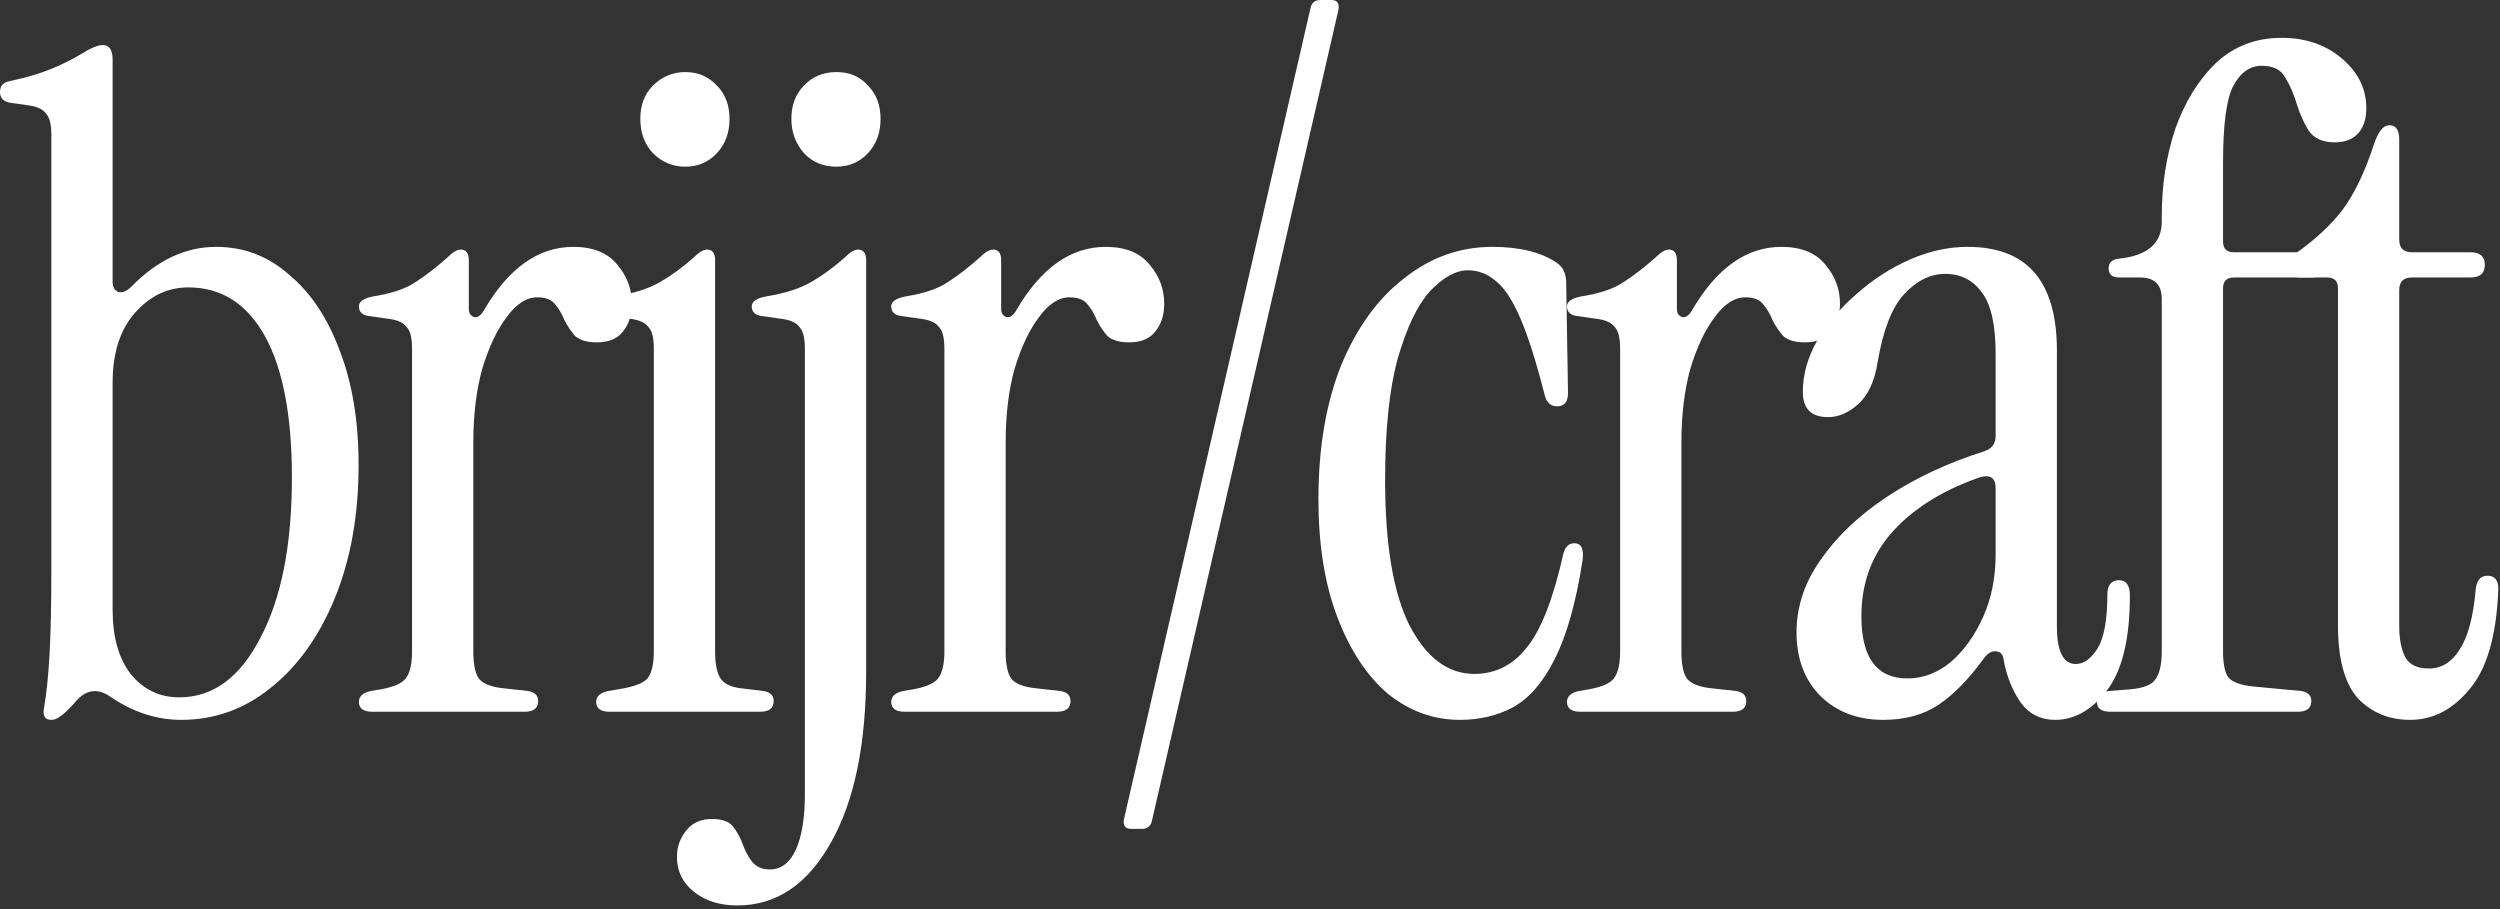 <svg width="275" height="100" viewBox="0 0 275 100" fill="none" xmlns="http://www.w3.org/2000/svg">
<rect x="0" y="0" width="275" height="100" fill="#333333" stroke="none"/>
<path d="M265.105 79.184C262.793 79.184 260.877 78.392 259.357 76.806C257.904 75.154 257.177 72.478 257.177 68.778V31.713C257.177 30.921 256.78 30.524 255.988 30.524H253.114C252.056 30.524 251.528 30.128 251.528 29.335C251.528 28.806 251.825 28.344 252.42 27.947C254.6 26.428 256.351 24.809 257.672 23.091C258.994 21.307 260.15 18.896 261.141 15.857C261.603 14.469 262.165 13.775 262.826 13.775C263.553 13.775 263.916 14.304 263.916 15.361V26.362C263.916 27.287 264.378 27.749 265.303 27.749H271.745C272.802 27.749 273.331 28.212 273.331 29.137C273.331 30.062 272.802 30.524 271.745 30.524H265.303C264.378 30.524 263.916 30.987 263.916 31.912V68.878C263.916 70.331 264.147 71.487 264.61 72.346C265.072 73.139 265.931 73.535 267.186 73.535C268.574 73.535 269.697 72.842 270.556 71.454C271.481 70.067 272.075 67.82 272.34 64.715C272.472 63.79 272.901 63.328 273.628 63.328C274.421 63.328 274.817 63.823 274.817 64.814C274.619 69.902 273.562 73.569 271.646 75.815C269.796 78.061 267.616 79.184 265.105 79.184Z" fill="white"/>
<path d="M237.796 71.653V32.903C237.796 31.317 237.004 30.524 235.418 30.524H233.139C232.346 30.524 231.949 30.194 231.949 29.533C231.949 28.872 232.346 28.509 233.139 28.443C236.244 28.113 237.796 26.758 237.796 24.38V23.785C237.796 20.349 238.292 17.145 239.283 14.172C240.34 11.199 241.827 8.787 243.743 6.937C245.725 5.087 248.136 4.162 250.977 4.162C253.62 4.162 255.833 4.922 257.617 6.442C259.401 7.961 260.293 9.778 260.293 11.893C260.293 13.148 259.963 14.106 259.302 14.767C258.707 15.361 257.882 15.659 256.824 15.659C255.503 15.659 254.545 15.229 253.95 14.37C253.422 13.511 252.992 12.553 252.662 11.496C252.332 10.373 251.902 9.382 251.374 8.523C250.911 7.664 250.052 7.235 248.797 7.235C247.476 7.235 246.418 7.994 245.626 9.514C244.899 10.968 244.536 13.742 244.536 17.839V26.56C244.536 27.353 244.932 27.749 245.725 27.749H254.248C255.239 27.749 255.734 28.212 255.734 29.137C255.734 30.062 255.239 30.524 254.248 30.524H245.725C244.932 30.524 244.536 30.921 244.536 31.713V71.653C244.536 73.04 244.734 73.998 245.13 74.526C245.593 75.055 246.518 75.385 247.905 75.518L253.158 76.013C253.884 76.145 254.248 76.509 254.248 77.103C254.248 77.896 253.752 78.293 252.761 78.293H232.147C231.156 78.293 230.661 77.929 230.661 77.202C230.661 76.476 231.09 76.079 231.949 76.013L234.427 75.815C235.814 75.683 236.706 75.319 237.103 74.725C237.565 74.064 237.796 73.04 237.796 71.653Z" fill="white"/>
<path d="M207.132 79.184C204.357 79.184 202.078 78.326 200.294 76.608C198.51 74.824 197.618 72.478 197.618 69.571C197.618 66.73 198.51 64.055 200.294 61.544C202.078 58.967 204.522 56.655 207.628 54.606C210.733 52.558 214.268 50.907 218.232 49.651C219.091 49.387 219.52 48.825 219.52 47.967V38.948C219.52 35.777 219.025 33.53 218.034 32.209C217.043 30.822 215.688 30.128 213.97 30.128C212.319 30.128 210.799 30.887 209.412 32.407C208.09 33.861 207.132 36.338 206.538 39.84C206.207 41.954 205.48 43.507 204.357 44.498C203.3 45.423 202.21 45.885 201.087 45.885C199.237 45.885 198.312 44.96 198.312 43.11C198.312 41.194 198.84 39.311 199.898 37.462C201.021 35.545 202.474 33.828 204.258 32.308C206.042 30.722 207.991 29.467 210.105 28.542C212.22 27.617 214.334 27.155 216.448 27.155C222.989 27.155 226.259 30.954 226.259 38.552V68.878C226.259 71.653 226.953 73.04 228.341 73.04C229.199 73.04 229.992 72.478 230.719 71.355C231.446 70.166 231.809 68.184 231.809 65.409C231.809 64.352 232.239 63.823 233.098 63.823C233.89 63.823 234.287 64.385 234.287 65.508C234.287 70.331 233.428 73.833 231.71 76.013C230.058 78.127 228.175 79.184 226.061 79.184C224.475 79.184 223.22 78.557 222.295 77.302C221.37 75.98 220.743 74.427 220.412 72.644C220.346 71.983 220.049 71.653 219.52 71.653C219.058 71.586 218.595 71.884 218.133 72.544C216.547 74.725 214.928 76.376 213.277 77.5C211.625 78.623 209.577 79.184 207.132 79.184ZM209.808 74.626C211.526 74.626 213.111 74.031 214.565 72.842C216.019 71.586 217.208 69.935 218.133 67.886C219.058 65.838 219.52 63.526 219.52 60.949V53.715C219.52 52.459 218.827 52.096 217.439 52.624C213.409 54.078 210.27 56.093 208.024 58.67C205.844 61.181 204.754 64.22 204.754 67.787C204.754 72.346 206.438 74.626 209.808 74.626Z" fill="white"/>
<path d="M186.144 34.092C188.853 29.467 192.123 27.155 195.955 27.155C198.135 27.155 199.754 27.815 200.811 29.137C201.868 30.392 202.397 31.812 202.397 33.398C202.397 34.654 202.066 35.678 201.406 36.47C200.811 37.263 199.853 37.66 198.532 37.66C197.475 37.66 196.682 37.428 196.153 36.966C195.691 36.437 195.294 35.843 194.964 35.182C194.7 34.521 194.369 33.96 193.973 33.497C193.577 32.969 192.916 32.705 191.991 32.705C190.802 32.705 189.678 33.431 188.621 34.885C187.564 36.272 186.672 38.155 185.945 40.534C185.285 42.912 184.954 45.621 184.954 48.66V71.653C184.954 73.04 185.153 74.031 185.549 74.626C186.012 75.22 186.937 75.584 188.324 75.716L191 76.013C191.727 76.145 192.09 76.509 192.09 77.103C192.09 77.896 191.594 78.293 190.603 78.293H173.855C172.864 78.293 172.368 77.929 172.368 77.202C172.368 76.608 172.798 76.211 173.657 76.013L174.846 75.815C176.233 75.551 177.125 75.154 177.522 74.626C177.984 74.031 178.215 73.04 178.215 71.653V38.353C178.215 37.164 178.017 36.371 177.621 35.975C177.29 35.512 176.663 35.215 175.738 35.083L173.657 34.786C172.798 34.72 172.368 34.356 172.368 33.696C172.368 33.167 172.897 32.804 173.954 32.605C176.002 32.275 177.555 31.746 178.612 31.02C179.735 30.293 180.891 29.401 182.08 28.344C182.675 27.749 183.171 27.452 183.567 27.452C184.162 27.452 184.459 27.848 184.459 28.641V33.993C184.459 34.455 184.657 34.753 185.054 34.885C185.45 34.951 185.813 34.687 186.144 34.092Z" fill="white"/>
<path d="M160.588 79.184C157.681 79.184 155.038 78.226 152.659 76.31C150.347 74.328 148.497 71.52 147.11 67.886C145.722 64.253 145.028 59.925 145.028 54.904C145.028 49.288 145.854 44.399 147.506 40.236C149.224 36.074 151.536 32.87 154.443 30.623C157.35 28.311 160.588 27.155 164.156 27.155C167.195 27.155 169.573 27.749 171.291 28.939C171.952 29.401 172.282 30.128 172.282 31.119L172.48 43.209C172.48 44.201 172.084 44.696 171.291 44.696C170.564 44.696 170.102 44.267 169.904 43.408C168.979 39.774 168.087 36.966 167.228 34.984C166.369 33.002 165.477 31.647 164.552 30.921C163.627 30.128 162.603 29.731 161.48 29.731C160.158 29.731 158.771 30.491 157.317 32.011C155.93 33.53 154.741 36.008 153.75 39.444C152.825 42.813 152.362 47.273 152.362 52.823C152.362 59.892 153.254 65.211 155.038 68.778C156.888 72.346 159.266 74.13 162.174 74.13C164.486 74.13 166.402 73.172 167.922 71.256C169.507 69.34 170.862 65.871 171.985 60.85C172.183 60.123 172.579 59.76 173.174 59.76C173.967 59.76 174.264 60.421 174.066 61.742C173.339 66.367 172.315 69.968 170.994 72.544C169.738 75.055 168.219 76.806 166.435 77.797C164.717 78.722 162.768 79.184 160.588 79.184Z" fill="white"/>
<path d="M124.433 91.176C123.773 91.176 123.508 90.813 123.641 90.086L144.155 0.892C144.287 0.297 144.651 0 145.245 0H146.435C147.095 0 147.36 0.363 147.227 1.09L126.713 90.284C126.581 90.879 126.217 91.176 125.623 91.176H124.433Z" fill="white"/>
<path d="M111.812 34.092C114.52 29.467 117.791 27.155 121.623 27.155C123.803 27.155 125.422 27.815 126.479 29.137C127.536 30.392 128.065 31.812 128.065 33.398C128.065 34.654 127.734 35.678 127.074 36.47C126.479 37.263 125.521 37.66 124.2 37.66C123.142 37.66 122.35 37.428 121.821 36.966C121.359 36.437 120.962 35.843 120.632 35.182C120.368 34.521 120.037 33.96 119.641 33.497C119.244 32.969 118.584 32.705 117.659 32.705C116.469 32.705 115.346 33.431 114.289 34.885C113.232 36.272 112.34 38.155 111.613 40.534C110.953 42.912 110.622 45.621 110.622 48.66V71.653C110.622 73.04 110.82 74.031 111.217 74.626C111.679 75.22 112.604 75.584 113.992 75.716L116.668 76.013C117.394 76.145 117.758 76.509 117.758 77.103C117.758 77.896 117.262 78.293 116.271 78.293H99.523C98.531 78.293 98.036 77.929 98.036 77.202C98.036 76.608 98.466 76.211 99.324 76.013L100.514 75.815C101.901 75.551 102.793 75.154 103.189 74.626C103.652 74.031 103.883 73.04 103.883 71.653V38.353C103.883 37.164 103.685 36.371 103.289 35.975C102.958 35.512 102.331 35.215 101.406 35.083L99.324 34.786C98.466 34.72 98.036 34.356 98.036 33.696C98.036 33.167 98.565 32.804 99.622 32.605C101.67 32.275 103.222 31.746 104.28 31.02C105.403 30.293 106.559 29.401 107.748 28.344C108.343 27.749 108.838 27.452 109.235 27.452C109.829 27.452 110.127 27.848 110.127 28.641V33.993C110.127 34.455 110.325 34.753 110.721 34.885C111.118 34.951 111.481 34.687 111.812 34.092Z" fill="white"/>
<path d="M92.006 18.334C90.553 18.334 89.363 17.839 88.438 16.848C87.513 15.791 87.051 14.535 87.051 13.082C87.051 11.562 87.513 10.34 88.438 9.415C89.363 8.424 90.553 7.928 92.006 7.928C93.46 7.928 94.616 8.424 95.475 9.415C96.4 10.34 96.862 11.562 96.862 13.082C96.862 14.601 96.4 15.857 95.475 16.848C94.55 17.839 93.394 18.334 92.006 18.334ZM81.105 99.6C79.189 99.6 77.603 99.104 76.348 98.113C75.092 97.122 74.465 95.834 74.465 94.248C74.465 93.125 74.828 92.134 75.555 91.275C76.215 90.482 77.14 90.086 78.33 90.086C79.387 90.086 80.147 90.35 80.609 90.879C81.072 91.473 81.435 92.134 81.699 92.861C81.963 93.588 82.294 94.215 82.69 94.744C83.153 95.338 83.814 95.636 84.672 95.636C85.928 95.636 86.886 94.909 87.546 93.456C88.207 92.002 88.537 89.954 88.537 87.311V38.353C88.537 37.164 88.339 36.371 87.943 35.975C87.612 35.512 86.985 35.215 86.06 35.083L83.979 34.786C83.12 34.72 82.69 34.356 82.69 33.696C82.69 33.167 83.219 32.804 84.276 32.605C86.324 32.275 87.976 31.746 89.231 31.02C90.487 30.293 91.709 29.401 92.898 28.344C93.493 27.749 93.988 27.452 94.385 27.452C94.979 27.452 95.276 27.848 95.276 28.641V73.932C95.276 81.86 93.988 88.104 91.412 92.663C88.835 97.287 85.399 99.6 81.105 99.6Z" fill="white"/>
<path d="M75.391 18.334C74.003 18.334 72.814 17.839 71.823 16.848C70.898 15.857 70.435 14.601 70.435 13.082C70.435 11.562 70.898 10.34 71.823 9.415C72.814 8.424 74.003 7.928 75.391 7.928C76.778 7.928 77.934 8.424 78.859 9.415C79.784 10.34 80.247 11.562 80.247 13.082C80.247 14.601 79.784 15.857 78.859 16.848C77.934 17.839 76.778 18.334 75.391 18.334ZM67.066 78.293C66.075 78.293 65.579 77.929 65.579 77.202C65.579 76.608 66.009 76.211 66.868 76.013L68.057 75.815C69.709 75.551 70.766 75.154 71.228 74.626C71.691 74.031 71.922 73.04 71.922 71.653V38.353C71.922 37.164 71.724 36.371 71.327 35.975C70.997 35.512 70.369 35.215 69.444 35.083L67.363 34.786C66.504 34.72 66.075 34.356 66.075 33.696C66.075 33.167 66.603 32.804 67.66 32.605C69.709 32.275 71.36 31.747 72.616 31.02C73.871 30.293 75.093 29.401 76.282 28.344C76.877 27.749 77.373 27.452 77.769 27.452C78.364 27.452 78.661 27.848 78.661 28.641V71.653C78.661 73.04 78.859 74.031 79.256 74.626C79.652 75.22 80.412 75.584 81.535 75.716L84.013 76.013C84.739 76.145 85.103 76.509 85.103 77.103C85.103 77.896 84.607 78.293 83.616 78.293H67.066Z" fill="white"/>
<path d="M53.255 34.092C55.964 29.467 59.234 27.155 63.066 27.155C65.246 27.155 66.865 27.815 67.922 29.137C68.979 30.392 69.508 31.812 69.508 33.398C69.508 34.654 69.177 35.678 68.517 36.47C67.922 37.263 66.964 37.66 65.643 37.66C64.586 37.66 63.793 37.428 63.264 36.966C62.802 36.437 62.405 35.843 62.075 35.182C61.811 34.521 61.48 33.96 61.084 33.497C60.688 32.969 60.027 32.705 59.102 32.705C57.913 32.705 56.789 33.431 55.732 34.885C54.675 36.272 53.783 38.155 53.056 40.534C52.396 42.912 52.065 45.621 52.065 48.66V71.653C52.065 73.04 52.264 74.031 52.66 74.626C53.123 75.22 54.047 75.584 55.435 75.716L58.111 76.013C58.837 76.145 59.201 76.509 59.201 77.103C59.201 77.896 58.705 78.293 57.714 78.293H40.966C39.975 78.293 39.479 77.929 39.479 77.202C39.479 76.608 39.909 76.211 40.767 76.013L41.957 75.815C43.344 75.551 44.236 75.154 44.633 74.626C45.095 74.031 45.326 73.04 45.326 71.653V38.353C45.326 37.164 45.128 36.371 44.732 35.975C44.401 35.512 43.774 35.215 42.849 35.083L40.767 34.786C39.909 34.72 39.479 34.356 39.479 33.696C39.479 33.167 40.008 32.804 41.065 32.605C43.113 32.275 44.666 31.746 45.723 31.02C46.846 30.293 48.002 29.401 49.191 28.344C49.786 27.749 50.282 27.452 50.678 27.452C51.273 27.452 51.57 27.848 51.57 28.641V33.993C51.57 34.455 51.768 34.753 52.164 34.885C52.561 34.951 52.924 34.687 53.255 34.092Z" fill="white"/>
<path d="M19.92 79.184C17.211 79.184 14.601 78.326 12.091 76.608C10.637 75.617 9.316 75.881 8.127 77.401C7.466 78.127 6.97 78.59 6.64 78.788C6.31 79.052 5.979 79.184 5.649 79.184C4.922 79.184 4.658 78.722 4.856 77.797C5.12 76.277 5.319 74.328 5.451 71.95C5.583 69.571 5.649 66.4 5.649 62.436V14.866C5.649 13.676 5.451 12.884 5.054 12.487C4.724 12.025 4.096 11.727 3.171 11.595L1.09 11.298C0.363 11.166 0 10.769 0 10.109C0 9.448 0.363 9.052 1.09 8.919C2.94 8.523 4.493 8.06 5.748 7.532C7.003 7.003 8.06 6.475 8.919 5.946C9.977 5.286 10.769 4.955 11.298 4.955C12.025 4.955 12.388 5.484 12.388 6.541V31.02C12.388 31.548 12.586 31.912 12.983 32.11C13.445 32.242 13.941 32.044 14.469 31.515C17.31 28.608 20.416 27.155 23.785 27.155C26.824 27.155 29.5 28.179 31.812 30.227C34.191 32.209 36.041 34.984 37.362 38.552C38.75 42.119 39.444 46.315 39.444 51.138C39.444 56.622 38.585 61.478 36.867 65.706C35.149 69.935 32.804 73.238 29.83 75.617C26.923 77.995 23.62 79.184 19.92 79.184ZM19.722 76.707C23.422 76.707 26.395 74.527 28.641 70.166C30.954 65.805 32.11 59.925 32.11 52.525C32.11 45.72 31.119 40.534 29.137 36.966C27.155 33.398 24.347 31.614 20.713 31.614C18.466 31.614 16.517 32.539 14.866 34.389C13.214 36.239 12.388 38.816 12.388 42.119V67.094C12.388 70.067 13.049 72.412 14.37 74.13C15.758 75.848 17.541 76.707 19.722 76.707Z" fill="white"/>
</svg>
